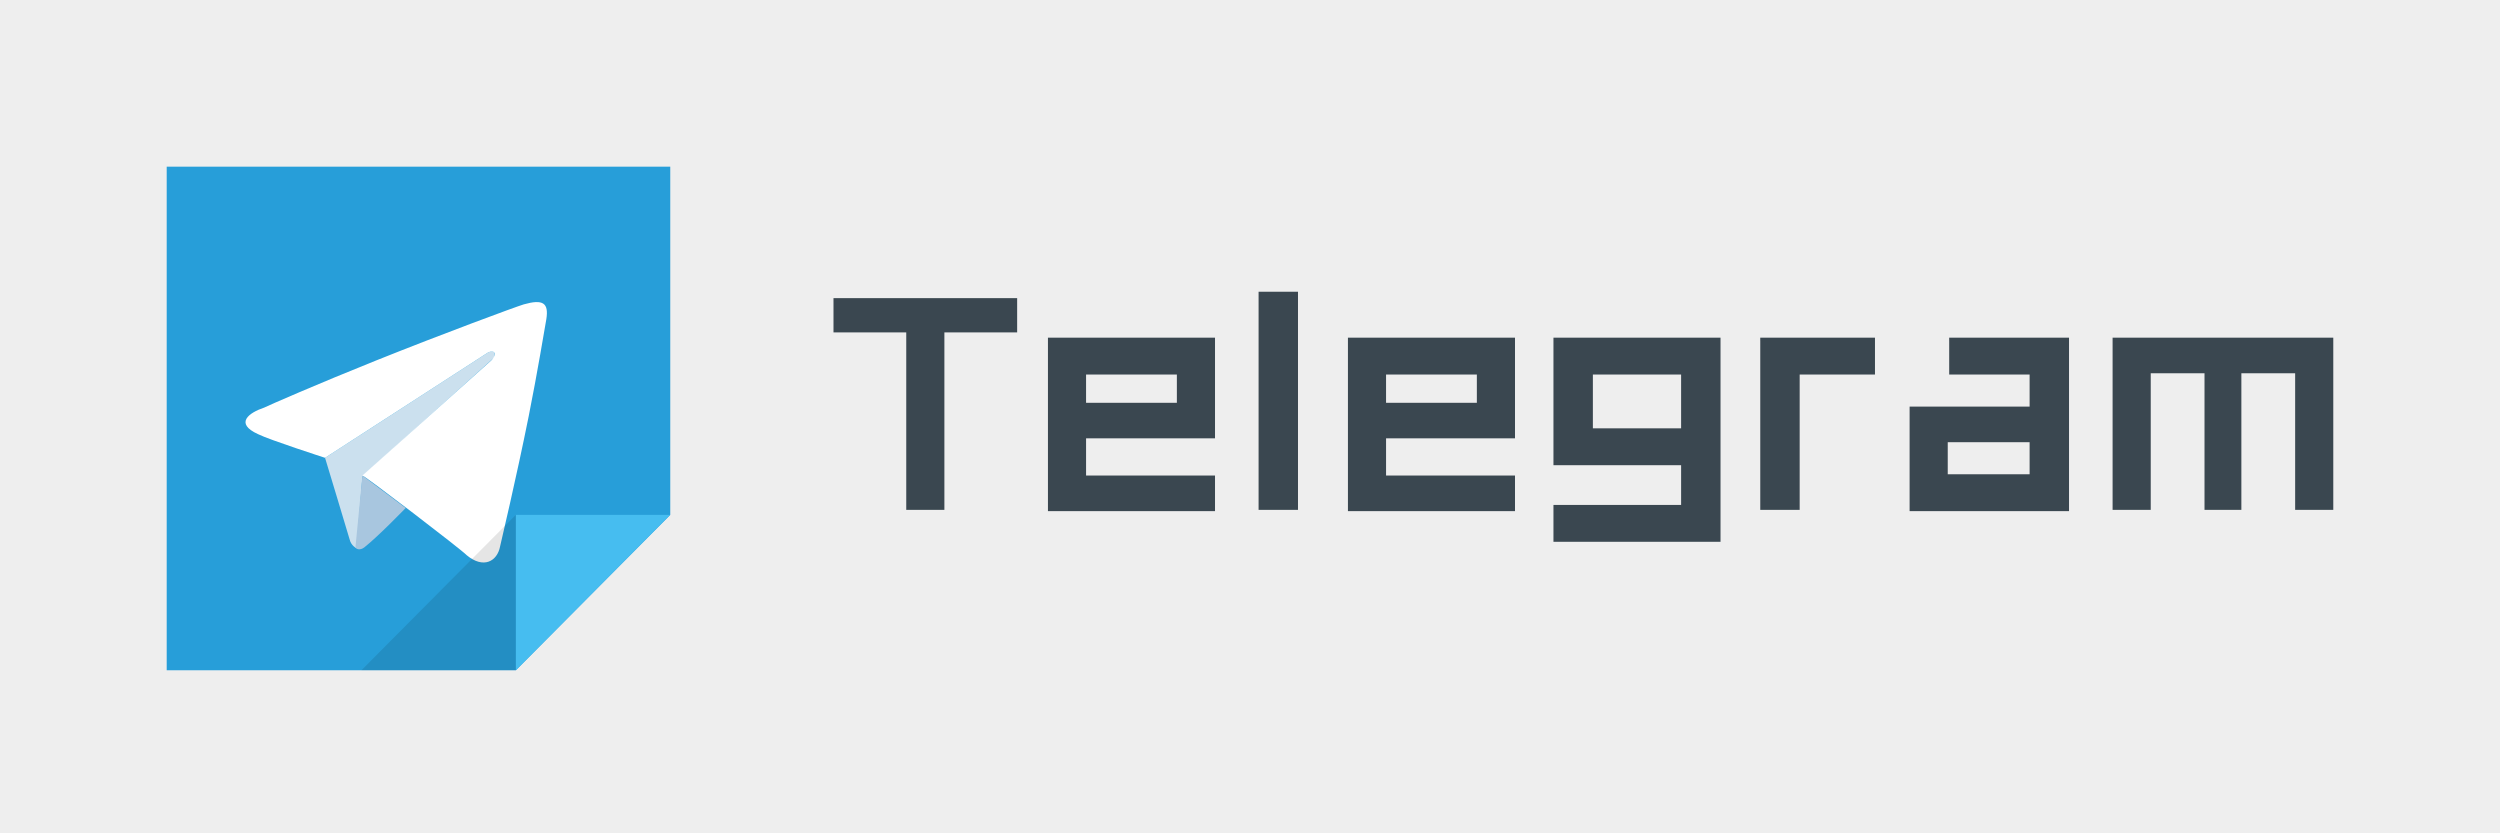 <?xml version="1.0" encoding="UTF-8" standalone="no"?>
<!-- Created with Inkscape (http://www.inkscape.org/) -->

<svg
   xmlns:dc="http://purl.org/dc/elements/1.1/"
   xmlns:cc="http://creativecommons.org/ns#"
   xmlns:rdf="http://www.w3.org/1999/02/22-rdf-syntax-ns#"
   xmlns:svg="http://www.w3.org/2000/svg"
   xmlns="http://www.w3.org/2000/svg"
   xmlns:sodipodi="http://sodipodi.sourceforge.net/DTD/sodipodi-0.dtd"
   xmlns:inkscape="http://www.inkscape.org/namespaces/inkscape"
   width="149.972"
   height="50"
   viewBox="0 0 149.972 50"
   id="svg7605"
   version="1.1"
   inkscape:version="0.91 r13725"
   sodipodi:docname="telegram.svg"
   inkscape:export-filename="C:\Users\10000_000\Desktop\twitter.png"
   inkscape:export-xdpi="90"
   inkscape:export-ydpi="90">
  <defs
     id="defs7607">
    <marker
       inkscape:stockid="Arrow1Lstart"
       orient="auto"
       refY="0"
       refX="0"
       id="Arrow1Lstart"
       style="overflow:visible"
       inkscape:isstock="true">
      <path
         id="path4254"
         d="M 0,0 5,-5 -12.5,0 5,5 0,0 Z"
         style="fill-rule:evenodd;stroke:#000000;stroke-width:1pt"
         transform="matrix(0.8,0,0,0.8,10,0)"
         inkscape:connector-curvature="0" />
    </marker>
  </defs>
  <sodipodi:namedview
     id="base"
     pagecolor="#ffffff"
     bordercolor="#666666"
     borderopacity="1.0"
     inkscape:pageopacity="0.0"
     inkscape:pageshadow="2"
     inkscape:zoom="2"
     inkscape:cx="-14.660854"
     inkscape:cy="36.964035"
     inkscape:document-units="px"
     inkscape:current-layer="layer1"
     showgrid="true"
     showguides="false"
     inkscape:snap-page="false"
     inkscape:snap-grids="true"
     inkscape:snap-to-guides="true"
     inkscape:window-width="1366"
     inkscape:window-height="705"
     inkscape:window-x="-8"
     inkscape:window-y="-8"
     inkscape:window-maximized="1"
     units="px">
    <inkscape:grid
       type="xygrid"
       id="grid8437" />
  </sodipodi:namedview>
  <g
     inkscape:label="Layer 1"
     inkscape:groupmode="layer"
     id="layer1"
     transform="translate(0,-1002.362)">
    <rect
       style="color:#000000;clip-rule:nonzero;display:inline;overflow:visible;visibility:visible;opacity:1;isolation:auto;mix-blend-mode:normal;color-interpolation:sRGB;color-interpolation-filters:linearRGB;solid-color:#000000;solid-opacity:1;fill:#eeeeee;fill-opacity:1;fill-rule:nonzero;stroke:none;stroke-width:1;stroke-linecap:butt;stroke-linejoin:miter;stroke-miterlimit:4;stroke-dasharray:none;stroke-dashoffset:0;stroke-opacity:1;color-rendering:auto;image-rendering:auto;shape-rendering:auto;text-rendering:auto;enable-background:accumulate"
       id="rect7613"
       width="149.972"
       height="50"
       x="4.7924073e-007"
       y="1002.362" />
    <g
       id="g4208"
       transform="matrix(0.059,0,0,0.059,10,1012.362)">
      <g
         id="bg_4_">
        <g
           id="g4">
          <polygon
             style="fill:#279ed9"
             id="polygon6"
             points="355,512 512,354 512,0 0,0 0,512 " />
        </g>
      </g>
      <g
         id="Telegram_3_">
        <g
           id="Shape_Plane_3">
          <g
             id="g10">
            <path
               style="fill:#cbe0ee"
               inkscape:connector-curvature="0"
               id="path12"
               d="m 332,188 c -2.315,-1.232 -7,2 -7,2 L 161,296 c 0,0 23.749,78.48 25,83 1.46,6.397 7,9 7,9 l 6,-73 134,-121 c 0,0 1.315,-4.768 -1,-6 z" />
          </g>
        </g>
        <g
           id="Shape_Plane_2">
          <g
             id="g15">
            <path
               style="fill:#a8c6df"
               inkscape:connector-curvature="0"
               id="path17"
               d="m 199,314 c 0,0 -6.609,69 -7,72 -0.391,2.999 4.508,4.56 9,1 14.588,-11.561 42,-40 42,-40 l -44,-33 z" />
          </g>
        </g>
        <g
           id="Shape_Plane_1">
          <g
             id="g20">
            <path
               style="fill:#ffffff"
               inkscape:connector-curvature="0"
               id="path22"
               d="m 363,140 c -8.108,2.415 -82.503,29.93 -150,57 -59.772,23.973 -109.387,45.693 -114,48 -14.991,4.997 -30.601,15.853 -6,27 11.532,5.766 68,24 68,24 0,0 159.199,-102.936 164,-106 7.354,-5.005 12.149,-0.456 5,7 -3.166,3.064 -131,117 -131,117 2.216,-0.024 100.832,75.412 106,81 16.977,14.127 31.079,6.439 34,-9 0.605,-2.785 16.554,-69.893 29,-132 9,-44.912 16.226,-89.171 18,-99 2.603,-16.59 -3.482,-20.53 -23,-15 z" />
          </g>
        </g>
      </g>
      <g
         id="Clip_Light_4_">
        <g
           id="g25">
          <polygon
             style="fill:#46bdf0"
             id="polygon27"
             points="355,354 355,512.02 512,354 " />
        </g>
      </g>
      <g
         style="opacity:0.102"
         id="Shadow_Clip_4_">
        <g
           id="g30">
          <polygon
             id="polygon32"
             points="198,512 355,512 355,353.98 " />
        </g>
      </g>
    </g>
    <path
       style="font-style:normal;font-weight:normal;font-size:210.051px;line-height:125%;font-family:sans-serif;letter-spacing:0px;word-spacing:0px;fill:#3a4750;fill-opacity:1;stroke:none;stroke-width:1px;stroke-linecap:butt;stroke-linejoin:miter;stroke-opacity:1;marker-end:"
       d="m 75.501,1020.049 c 0,4.3 0,8.599 0,12.899 0.788,0 1.576,0 2.364,0 0,-4.362 0,-8.724 0,-13.086 -0.788,0 -1.576,0 -2.364,0 l 0,0.093 0,0.093 z M 50,1020.432 c 0,0.624 0,1.248 0,1.871 1.455,0 2.91,0 4.365,0 0,3.548 0,7.096 0,10.645 0.763,0 1.525,0 2.288,0 0,-3.548 0,-7.096 0,-10.645 1.455,0 2.91,0 4.365,0 0,-0.686 0,-1.372 0,-2.058 -3.673,0 -7.345,0 -11.018,0 l 0,0.093 0,0.093 z m 12.865,2.374 c 0,3.406 0,6.812 0,10.219 3.341,0 6.682,0 10.022,0 0,-0.712 0,-1.423 0,-2.135 -2.578,0 -5.156,0 -7.735,0 0,-0.744 0,-1.487 0,-2.231 2.578,0 5.156,0 7.735,0 0,-2.013 0,-4.027 0,-6.04 -3.341,0 -6.682,0 -10.022,0 l 0,0.093 0,0.093 z m 17.996,0 c 0,3.406 0,6.812 0,10.219 3.341,0 6.682,0 10.022,0 0,-0.712 0,-1.423 0,-2.135 -2.578,0 -5.156,0 -7.735,0 0,-0.744 0,-1.487 0,-2.231 2.578,0 5.156,0 7.735,0 0,-2.013 0,-4.027 0,-6.04 -3.341,0 -6.682,0 -10.022,0 l 0,0.093 0,0.093 z m 12.329,0 c 0,2.487 0,4.974 0,7.462 2.553,0 5.105,0 7.658,0 0,0.795 0,1.589 0,2.384 -2.553,0 -5.105,0 -7.658,0 0,0.737 0,1.474 0,2.211 3.341,0 6.682,0 10.022,0 0,-4.081 0,-8.162 0,-12.243 -3.341,0 -6.682,0 -10.022,0 l 0,0.093 0,0.093 z m 12.406,0 c 0,3.381 0,6.761 0,10.142 0.788,0 1.576,0 2.364,0 0,-2.706 0,-5.412 0,-8.117 1.506,0 3.012,0 4.518,0 0,-0.737 0,-1.474 0,-2.211 -2.294,0 -4.588,0 -6.883,0 l 0,0.093 0,0.093 z m 11.334,0 c 0,0.675 0,1.35 0,2.025 1.608,0 3.216,0 4.824,0 0,0.641 0,1.283 0,1.924 -2.4,0 -4.799,0 -7.199,0 0,2.09 0,4.18 0,6.27 3.188,0 6.375,0 9.563,0 0,-3.469 0,-6.937 0,-10.405 -2.396,0 -4.793,0 -7.189,0 l 0,0.093 0,0.093 z m 9.802,0 c 0,3.381 0,6.761 0,10.142 0.763,0 1.525,0 2.288,0 0,-2.731 0,-5.463 0,-8.194 1.075,0 2.151,0 3.226,0 0,2.731 0,5.463 0,8.194 0.737,0 1.474,0 2.211,0 0,-2.731 0,-5.463 0,-8.194 1.075,0 2.151,0 3.226,0 0,2.731 0,5.463 0,8.194 0.763,0 1.525,0 2.288,0 0,-3.443 0,-6.886 0,-10.329 -4.413,0 -8.826,0 -13.239,0 l 0,0.093 0,0.093 z m -56.133,2.025 c 0,0.565 0,1.13 0,1.694 -1.816,0 -3.631,0 -5.447,0 0,-0.565 -10e-7,-1.13 0,-1.694 1.816,0 3.631,0 5.447,0 z m 17.996,0 c 0,0.565 0,1.13 0,1.694 -1.816,0 -3.631,0 -5.447,0 0,-0.565 0,-1.13 0,-1.694 1.816,0 3.631,0 5.447,0 z m 12.253,0 c 0,1.075 0,2.151 0,3.226 -1.764,0 -3.529,0 -5.293,0 0,-1.075 0,-2.151 0,-3.226 1.764,0 3.529,0 5.293,0 z m 20.906,4.059 c 0,0.641 0,1.283 0,1.924 -1.637,0 -3.274,0 -4.911,0 0,-0.641 0,-1.283 0,-1.924 1.637,0 3.274,0 4.911,0 z"
       id="text4195"
       inkscape:connector-curvature="0" />
  </g>
</svg>
